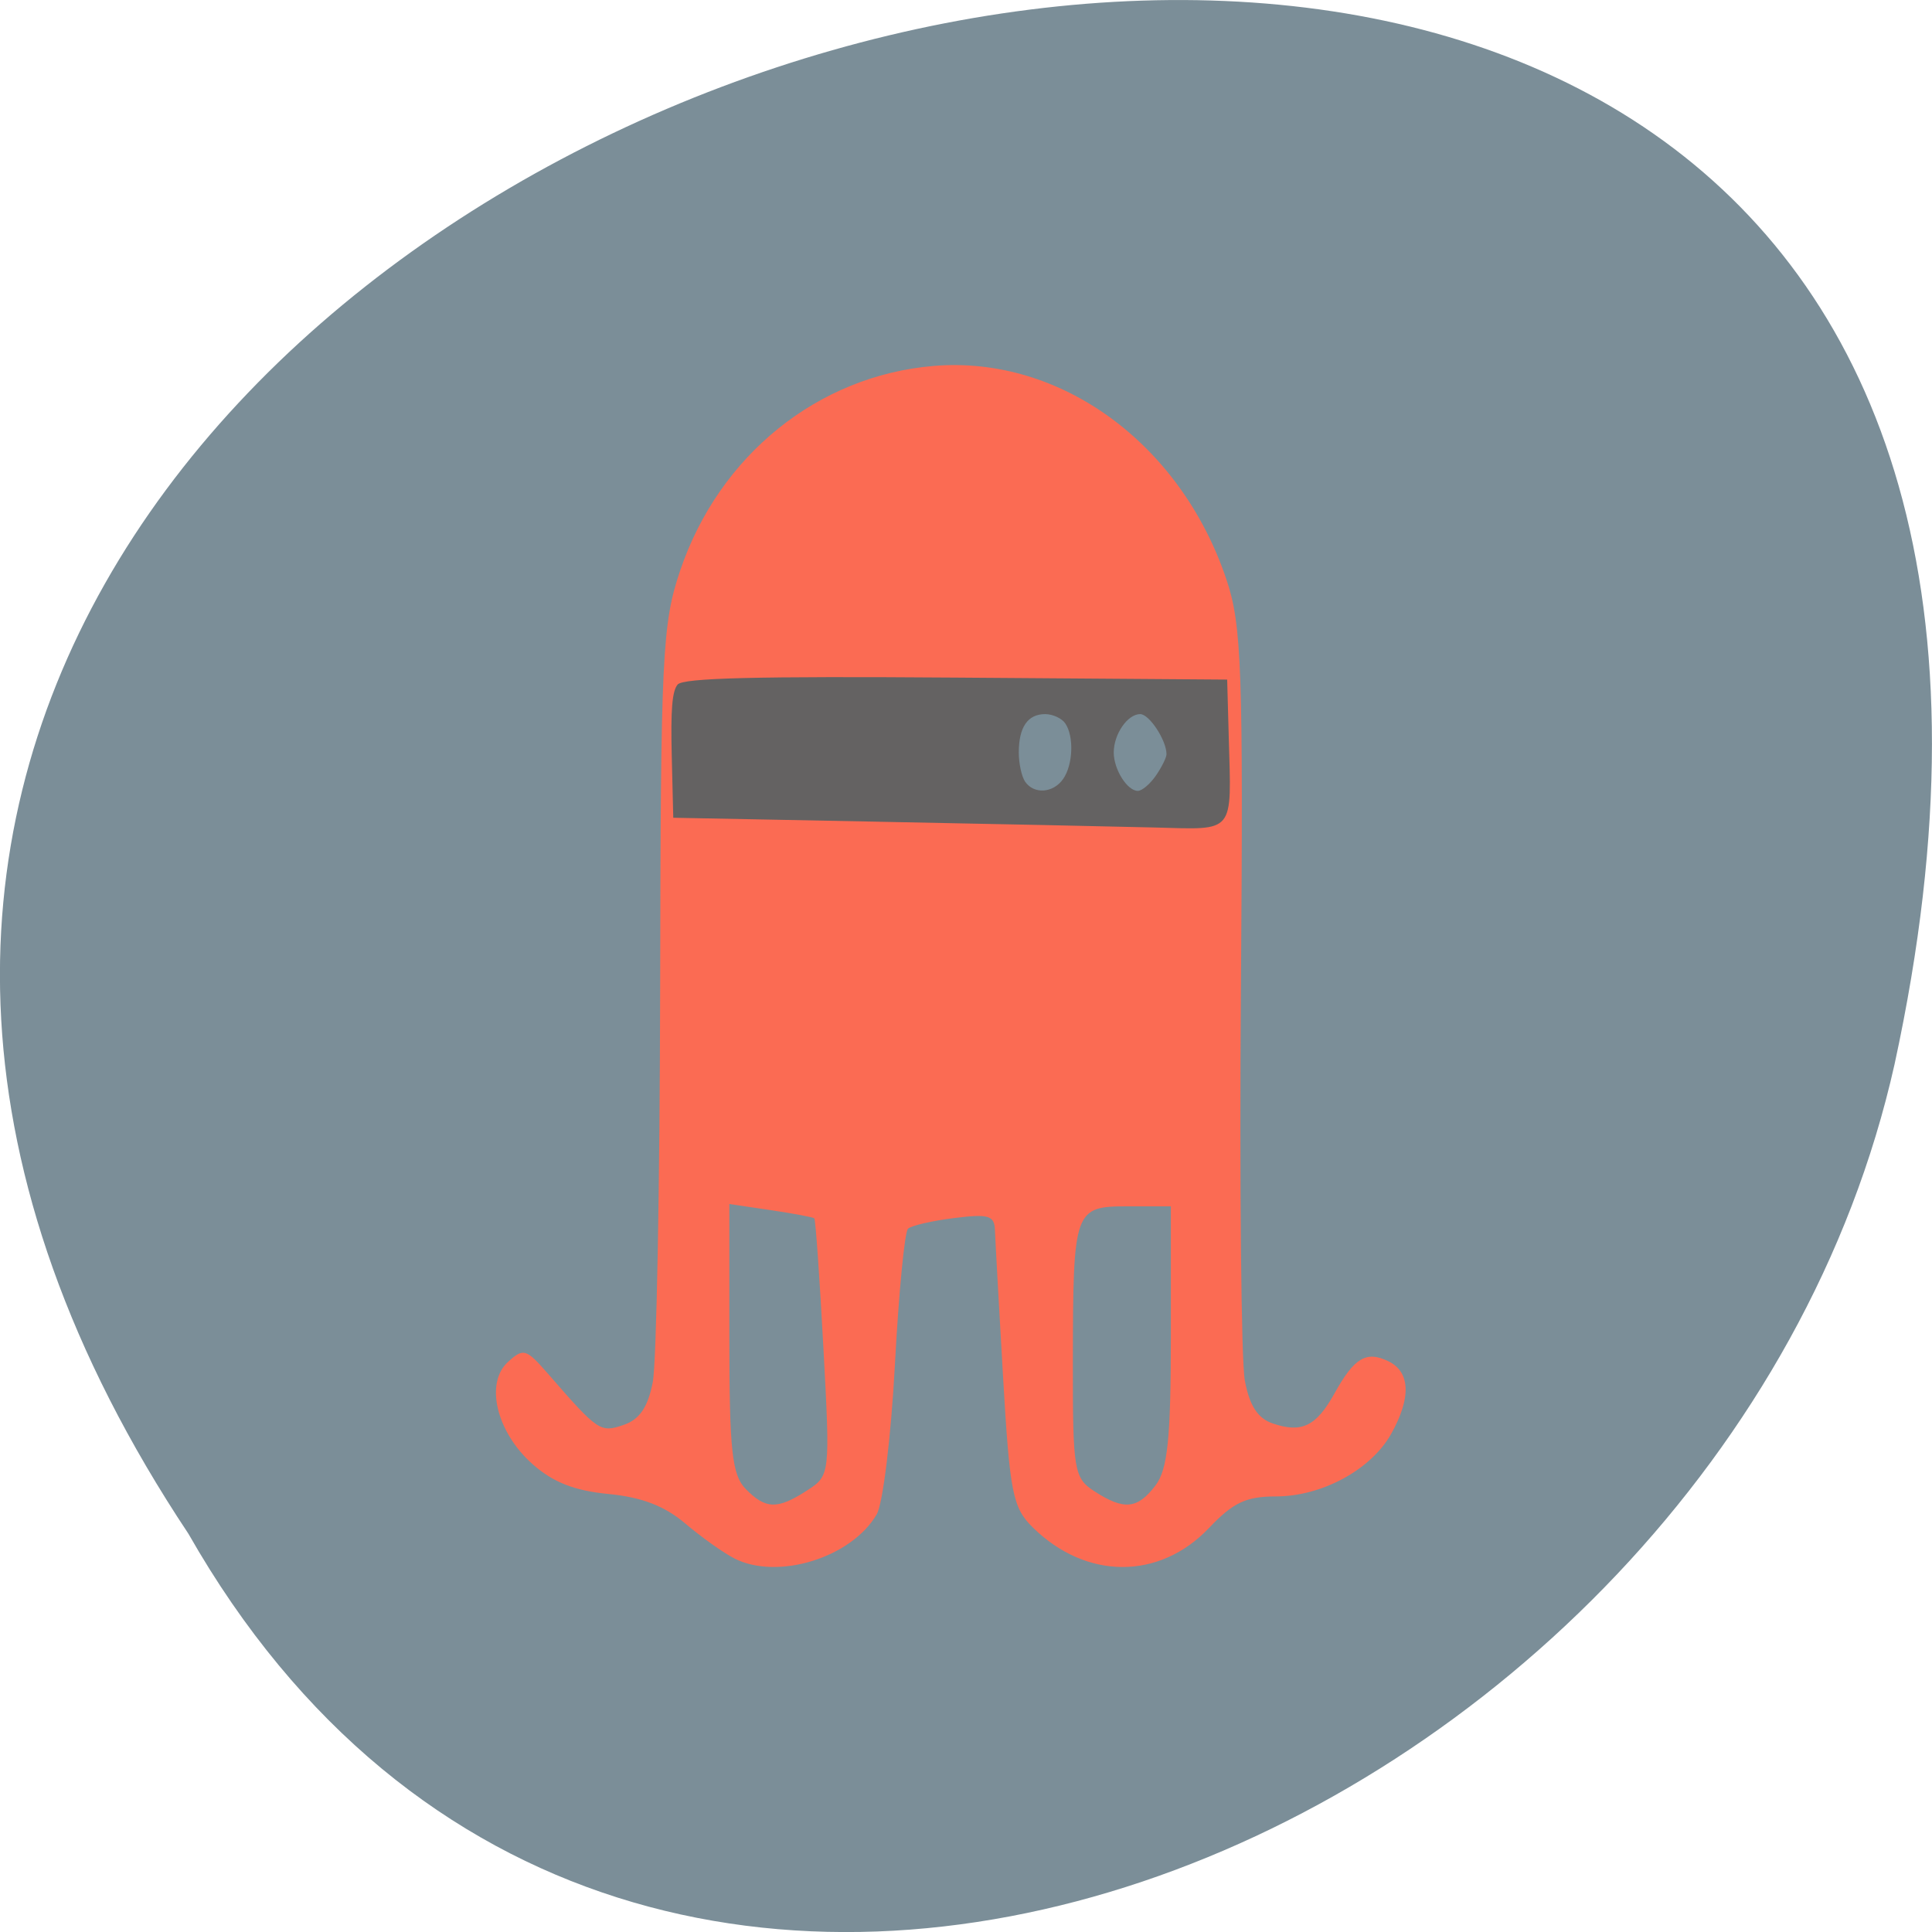 <svg xmlns="http://www.w3.org/2000/svg" viewBox="0 0 256 256"><path d="m 24.966 203.23 c -127.95 -192.46 280.09 -311 226.07 -62.2 -23.02 102.82 -167.39 165.22 -226.07 62.2 z" fill="#7b8e98" color="#000"/><g transform="matrix(1.072 0 0 1.029 309.85 50.806)"><path d="m -198.28 151.3 c -1.334 -0.707 -4.063 -2.729 -6.06 -4.494 -2.563 -2.26 -5.367 -3.382 -9.491 -3.798 -4.213 -0.425 -6.842 -1.502 -9.384 -3.846 -4.46 -4.113 -5.916 -10.431 -3.033 -13.161 1.915 -1.813 2.243 -1.711 4.973 1.56 6.175 7.397 6.435 7.58 9.326 6.551 1.963 -0.699 2.999 -2.288 3.597 -5.517 0.462 -2.495 0.871 -25.358 0.91 -50.809 0.065 -42.763 0.252 -46.836 2.475 -53.691 4.808 -14.826 17.02 -25.1 31.34 -26.347 15.636 -1.365 30.554 9.98 36.19 27.525 1.885 5.866 2.078 11.552 1.784 52.54 -0.182 25.277 0.033 48.03 0.478 50.562 0.565 3.219 1.592 4.885 3.416 5.537 3.613 1.293 5.411 0.387 7.673 -3.862 2.455 -4.613 3.945 -5.529 6.694 -4.113 2.684 1.382 2.794 4.701 0.31 9.325 -2.48 4.615 -8.547 8.05 -14.228 8.06 -3.711 0.003 -5.289 0.776 -8.279 4.053 -6.145 6.736 -15.183 6.712 -21.791 -0.058 -2.49 -2.551 -2.846 -4.432 -3.68 -19.457 -0.508 -9.148 -0.959 -17.621 -1 -18.829 -0.067 -1.889 -0.771 -2.107 -5.03 -1.557 -2.723 0.352 -5.294 0.969 -5.714 1.373 -0.419 0.404 -1.148 8.28 -1.619 17.503 -0.471 9.223 -1.482 17.894 -2.246 19.269 -3.108 5.589 -12.232 8.536 -17.607 5.687 z m 8.997 -8.747 c 2.856 -1.925 2.863 -1.992 2.022 -18.35 -0.464 -9.03 -0.971 -16.54 -1.126 -16.689 -0.155 -0.149 -2.581 -0.625 -5.391 -1.058 l -5.109 -0.786 v 17.274 c 0 14.435 0.33 17.624 2.01 19.408 2.478 2.635 3.929 2.674 7.596 0.202 z m 43.08 -0.662 c 1.495 -2.054 1.888 -6.07 1.888 -19.259 v -16.665 h -5.316 c -6.648 0 -6.773 0.368 -6.795 20.07 -0.016 13.996 0.133 14.916 2.679 16.633 3.649 2.46 5.313 2.289 7.544 -0.777 z m -7.639 -95.29 c 0 -0.945 -3.52 -5.905 -5.65 -6.122 -1.505 -0.153 -5.01 5.366 -5.01 7.124 0 1.758 3.199 7.07 7.894 5.453 1.126 -0.387 2.764 -5.51 2.764 -6.456 z m 10.524 -1.418 c 0 -0.901 -2.541 -4.429 -3.726 -4.37 -5.618 0.281 -4.879 10.11 -3.212 11.712 1.271 1.223 6.938 -0.153 6.938 -1.996 z" fill="#fb6b53"/><path d="m -180.39 56.44 l -25.43 -0.512 l -0.188 -8 c -0.139 -5.933 0.049 -8.301 0.726 -9.153 0.674 -0.849 9.691 -1.083 34.421 -0.894 l 33.507 0.256 l 0.195 7.402 c 0.332 12.605 0.878 11.912 -9.173 11.644 -4.745 -0.126 -20.07 -0.46 -34.06 -0.741 z m 22.775 -5.525 c 1.216 -1.844 1.339 -5.482 0.242 -7.146 -0.43 -0.652 -1.545 -1.186 -2.478 -1.186 -2.155 0 -3.26 1.676 -3.26 4.943 0 1.414 0.352 3.104 0.782 3.756 1.097 1.663 3.497 1.476 4.713 -0.367 z m 11.458 -0.424 c 0.717 -1.087 1.304 -2.323 1.304 -2.746 0 -1.788 -2.125 -5.163 -3.251 -5.163 -1.564 0 -3.27 2.578 -3.27 4.943 0 2.178 1.667 4.943 2.981 4.943 0.512 0 1.518 -0.89 2.236 -1.977 z" fill="#646262"/></g></svg>